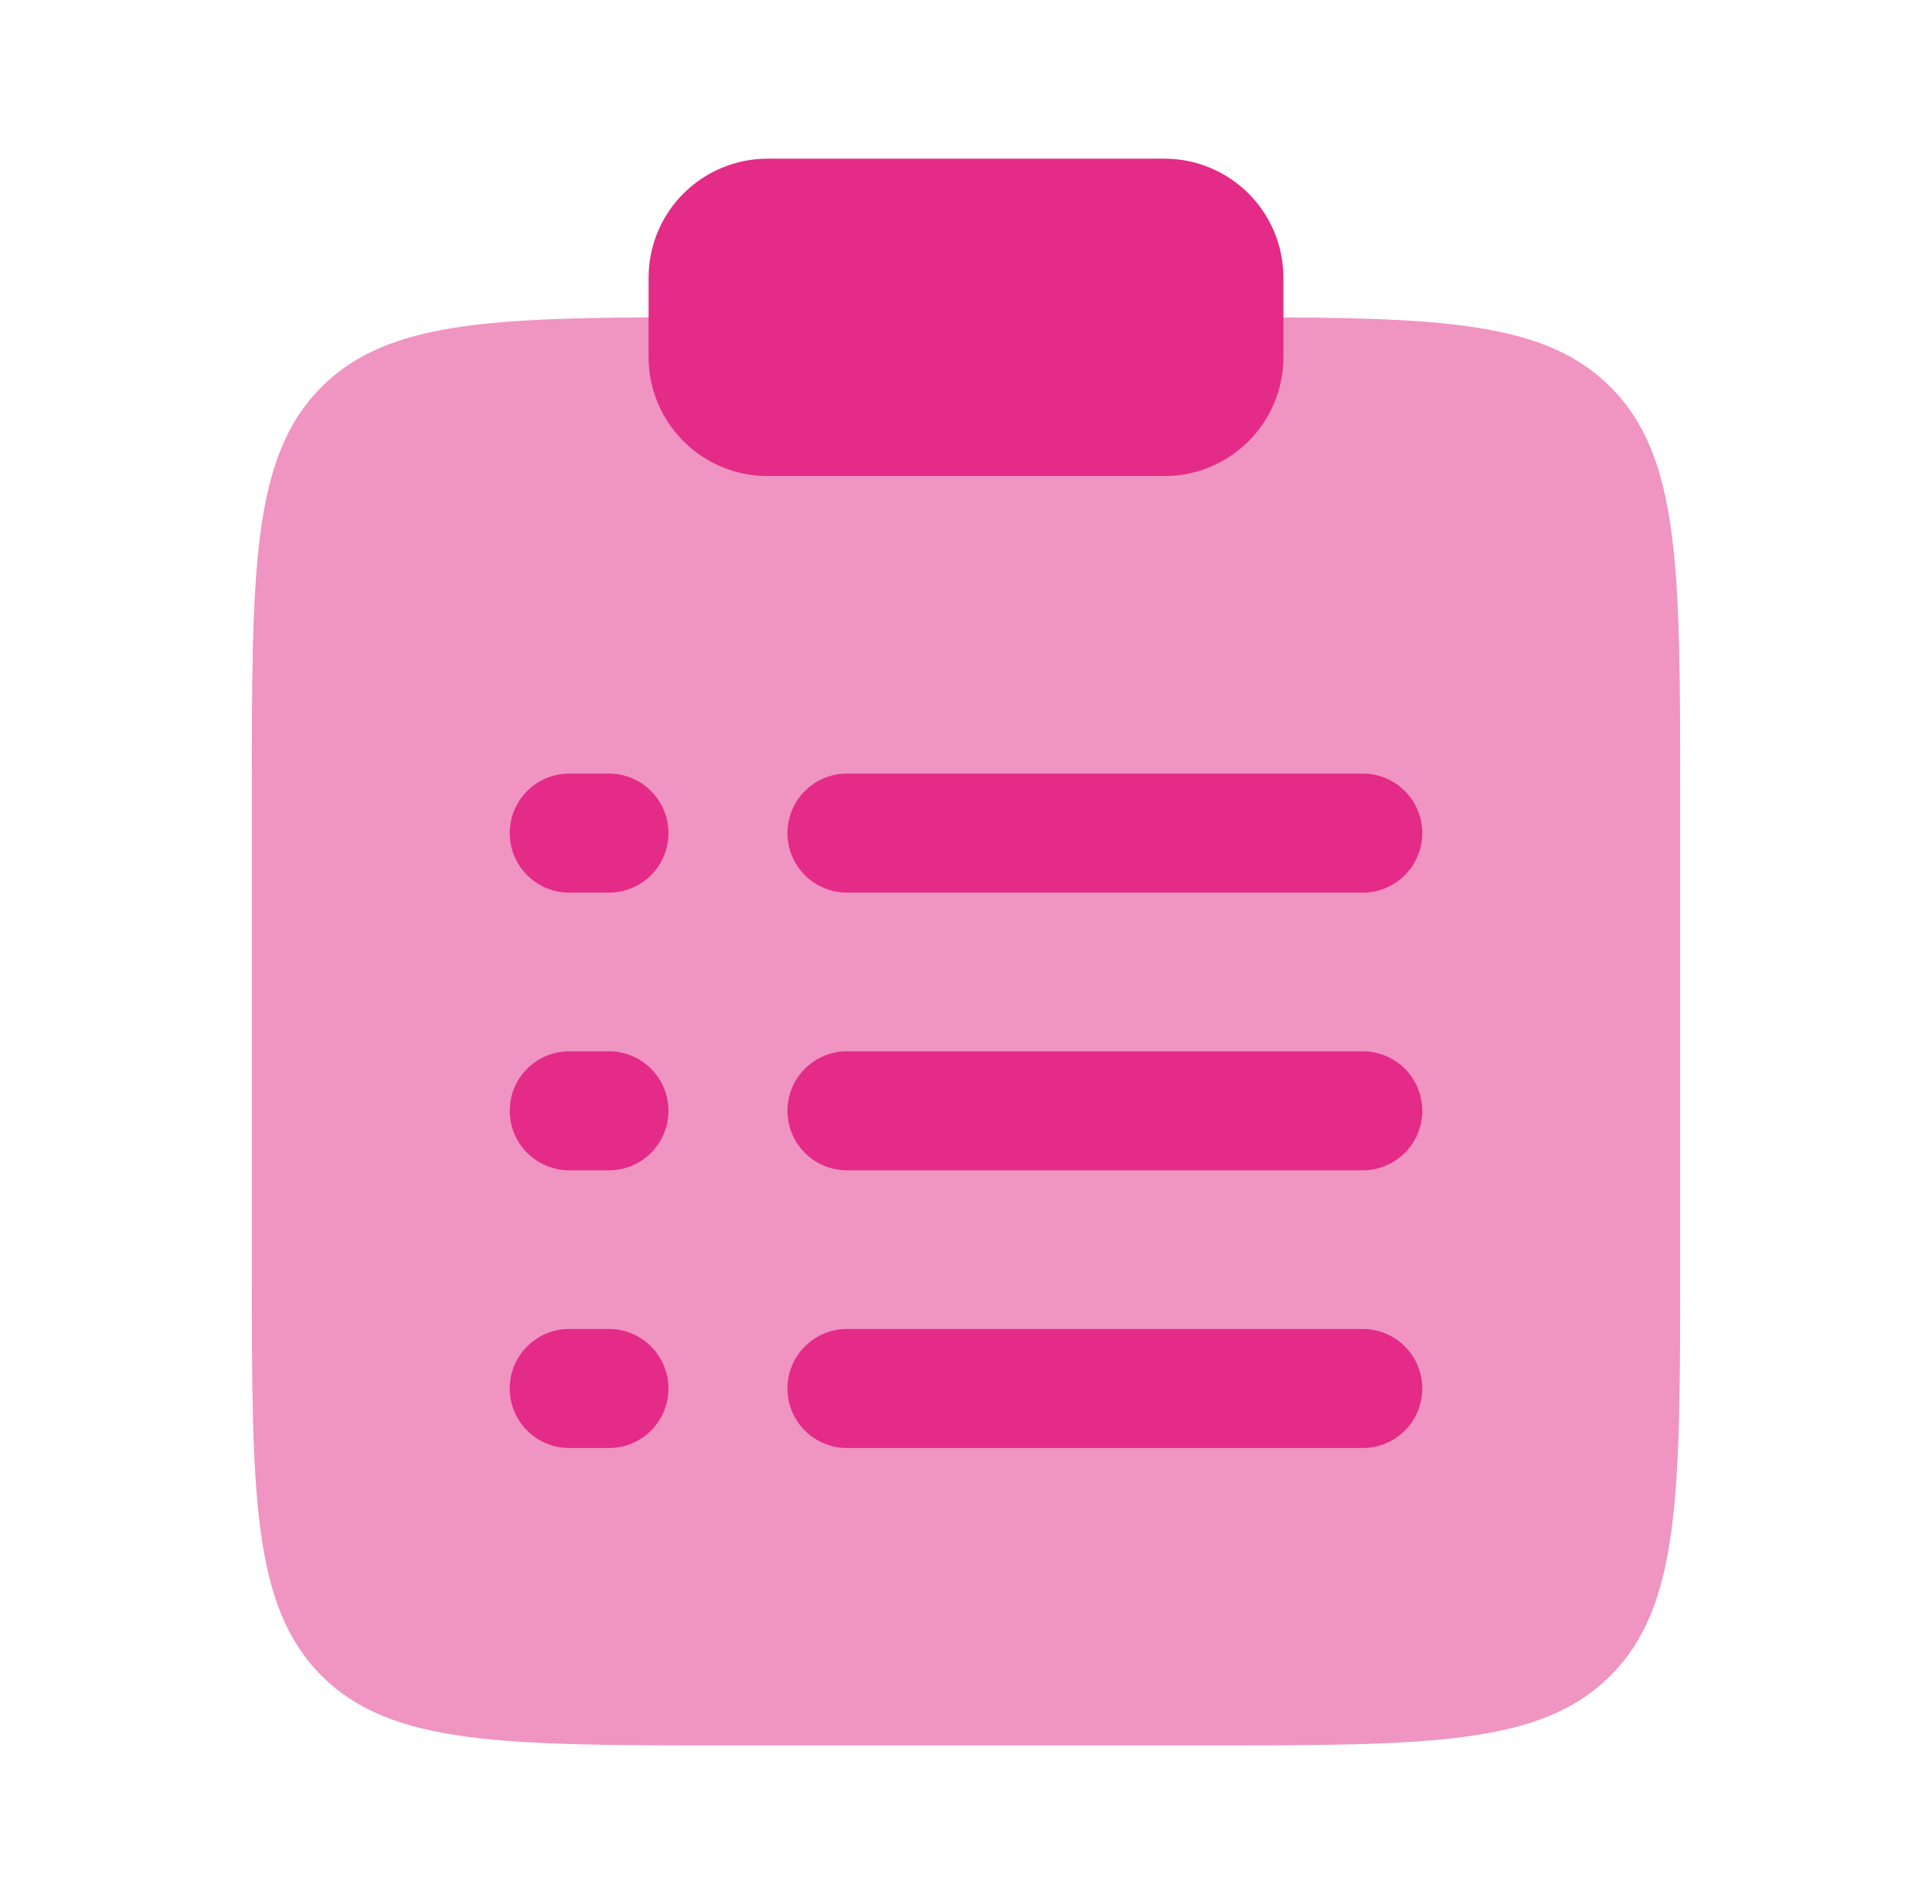 <svg width="70" height="69" viewBox="0 0 70 69" fill="none" xmlns="http://www.w3.org/2000/svg">
<g id="Bold Duotone / Notes / Clipboard List">
<path id="Vector" opacity="0.5" d="M60.875 45.995V28.745C60.875 20.613 60.875 16.547 58.349 14.021C56.14 11.812 52.753 11.535 46.5 11.5H23.5C17.247 11.535 13.86 11.812 11.651 14.021C9.125 16.547 9.125 20.613 9.125 28.745V45.995C9.125 54.127 9.125 58.193 11.651 60.719C14.177 63.245 18.243 63.245 26.375 63.245H26.375H43.625H43.625C51.757 63.245 55.823 63.245 58.349 60.719C60.875 58.193 60.875 54.127 60.875 45.995Z" fill="#E32B87"/>
<path id="Vector_2" d="M23.5 10.062C23.5 7.681 25.431 5.75 27.812 5.75H42.188C44.569 5.75 46.5 7.681 46.5 10.062V12.938C46.5 15.319 44.569 17.25 42.188 17.25H27.812C25.431 17.25 23.5 15.319 23.5 12.938V10.062Z" fill="#E32B87"/>
<path id="Vector_3" fill-rule="evenodd" clip-rule="evenodd" d="M18.469 30.188C18.469 28.997 19.434 28.031 20.625 28.031H22.062C23.253 28.031 24.219 28.997 24.219 30.188C24.219 31.378 23.253 32.344 22.062 32.344H20.625C19.434 32.344 18.469 31.378 18.469 30.188ZM28.531 30.188C28.531 28.997 29.497 28.031 30.688 28.031H49.375C50.566 28.031 51.531 28.997 51.531 30.188C51.531 31.378 50.566 32.344 49.375 32.344H30.688C29.497 32.344 28.531 31.378 28.531 30.188ZM18.469 40.25C18.469 39.059 19.434 38.094 20.625 38.094H22.062C23.253 38.094 24.219 39.059 24.219 40.25C24.219 41.441 23.253 42.406 22.062 42.406H20.625C19.434 42.406 18.469 41.441 18.469 40.25ZM28.531 40.25C28.531 39.059 29.497 38.094 30.688 38.094H49.375C50.566 38.094 51.531 39.059 51.531 40.25C51.531 41.441 50.566 42.406 49.375 42.406H30.688C29.497 42.406 28.531 41.441 28.531 40.25ZM18.469 50.312C18.469 49.122 19.434 48.156 20.625 48.156H22.062C23.253 48.156 24.219 49.122 24.219 50.312C24.219 51.503 23.253 52.469 22.062 52.469H20.625C19.434 52.469 18.469 51.503 18.469 50.312ZM28.531 50.312C28.531 49.122 29.497 48.156 30.688 48.156H49.375C50.566 48.156 51.531 49.122 51.531 50.312C51.531 51.503 50.566 52.469 49.375 52.469H30.688C29.497 52.469 28.531 51.503 28.531 50.312Z" fill="#E32B87"/>
</g>
</svg>
